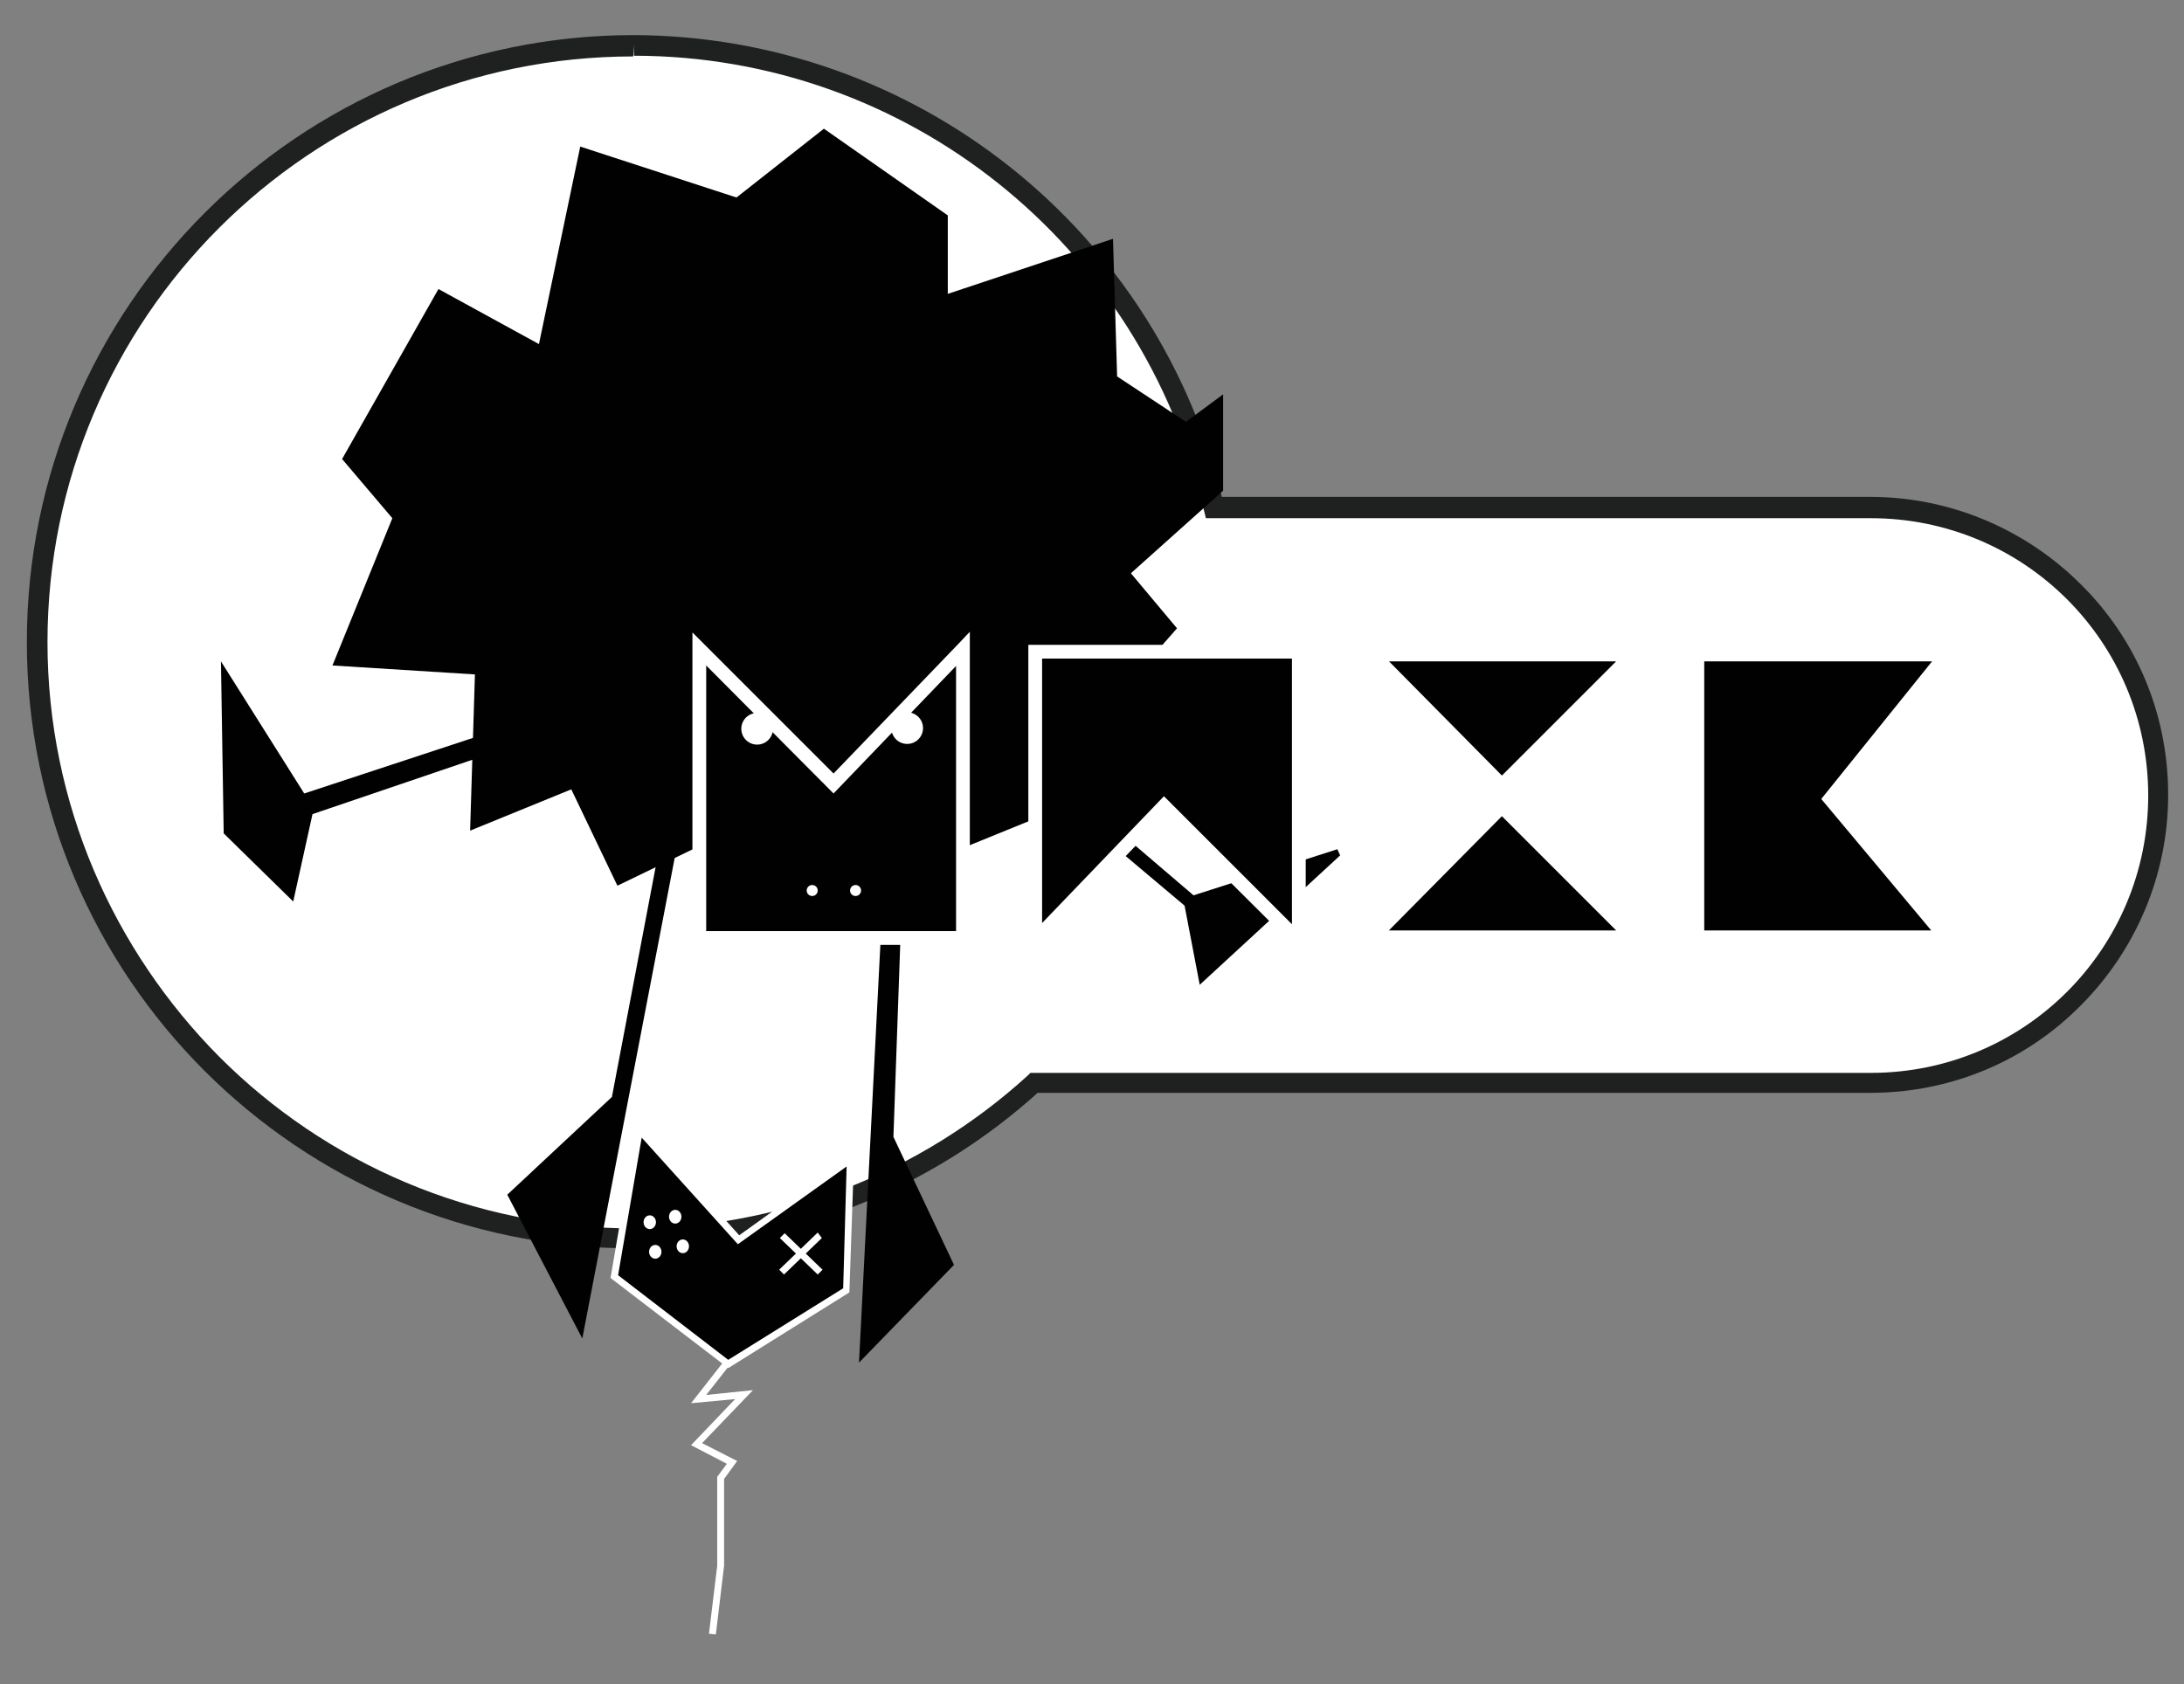 <?xml version="1.0" encoding="utf-8"?>
<!-- Generator: Adobe Illustrator 19.1.1, SVG Export Plug-In . SVG Version: 6.00 Build 0)  -->
<svg version="1.1" id="Layer_1" xmlns="http://www.w3.org/2000/svg" xmlns:xlink="http://www.w3.org/1999/xlink" x="0px" y="0px"
	 viewBox="0 0 317.3 244.7" style="enable-background:new 0 0 317.3 244.7;" xml:space="preserve">
<rect x="0" y="0" width="317.3" height="244.7" fill="#808080" stroke="none"/>
<style type="text/css">
	.st0{fill:#FFFFFF;}
	.st1{fill:#1F2020;}
	.st2{fill:#010101;}
</style>
<g>
	<path class="st0" d="M92.1,6.6C44.2,6.6,5.4,45.4,5.4,93.3c0,47.9,38.8,86.6,86.6,86.6c21.5,0,42.3-8.1,58.2-22.6h121.5
		c23.2,0,41.8-18.6,41.8-41.8c0-23.2-18.6-41.8-41.8-41.8h-95.4C167.3,34.5,132.4,6.7,92.1,6.6z"/>
	<path class="st1" d="M92.1,6.6l0-1.5C43.4,5.1,3.9,44.6,3.9,93.3c0,48.7,39.5,88.1,88.1,88.1l0,0c21.9,0,43-8.2,59.2-23l-1-1.1v1.5
		h121.5c12,0,22.8-4.8,30.6-12.7c7.8-7.8,12.7-18.7,12.7-30.6c0-12-4.8-22.8-12.7-30.6c-7.8-7.8-18.7-12.7-30.6-12.7h-95.4v1.5
		l1.5-0.3c-9.2-39.9-44.8-68.2-85.8-68.3l0,0L92.1,6.6l0,1.5c39.6,0,73.9,27.4,82.8,66l0.3,1.2h96.6c22.3,0,40.3,18,40.3,40.3
		c0,22.3-18,40.3-40.3,40.3H149.7l-0.4,0.4c-15.6,14.2-36,22.2-57.2,22.2l0,0c-23.5,0-44.8-9.5-60.2-24.9
		C16.5,138.1,6.9,116.8,6.9,93.3c0-47,38.1-85.1,85.1-85.1l0,0L92.1,6.6z"/>
	<polygon class="st2" points="48.3,96.7 57,75.3 49.7,66.7 63.7,42 78.3,50 84.3,21.3 107,28.7 119.7,18.7 137.7,31.3 137.7,42.7 
		161.7,34.7 162.3,54.7 172.3,61.3 177.7,57.3 177.7,71.3 164.3,83.3 171,91.3 161,102.7 150.3,102.7 151,118.7 139.7,123.3 
		115,113.3 105,121.3 89.7,128.7 83,114.7 68.3,120.7 69,98 	"/>
	<polygon class="st2" points="98.3,120.3 84.3,193 74.3,173.7 89.3,159.7 97,119.7 	"/>
	<polygon class="st2" points="98.3,120.3 97.8,120.2 84.1,191.5 75,173.8 89.8,159.9 97.4,120.4 98.1,120.8 98.3,120.3 97.8,120.2 
		98.3,120.3 98.6,119.9 96.6,118.9 88.9,159.4 73.7,173.6 84.6,194.5 98.9,120.1 98.6,119.9 	"/>
	<polygon class="st2" points="129,125.7 125.3,196.7 138,183.7 129.3,165.3 130.7,126 	"/>
	<polygon class="st2" points="129,125.7 128.5,125.6 124.8,198 138.6,183.8 129.8,165.2 131.2,125.6 128.5,125.1 128.5,125.6 
		129,125.7 128.9,126.2 130.2,126.4 128.8,165.4 137.4,183.6 125.9,195.4 129.5,125.7 129,125.7 128.9,126.2 	"/>
	<polygon class="st2" points="79.3,106.2 45,117.9 42.3,130 33,120.9 32.6,97.9 44,115.9 78.3,104.6 	"/>
	<polygon class="st2" points="79.3,106.2 79.1,105.8 44.5,117.5 42,129 33.5,120.7 33.2,99.7 43.8,116.5 78.1,105.2 78.9,106.5 
		79.3,106.2 79.1,105.8 79.3,106.2 79.7,106 78.5,104 44.2,115.3 32.1,96.1 32.5,121.1 42.6,131 45.4,118.3 80.1,106.5 79.7,106 	
		"/>
	<polygon class="st2" points="149.6,110.4 173.3,130.7 194.4,123.9 174.6,142.1 172.6,131.4 149.3,111.7 	"/>
	<polygon class="st2" points="149.6,110.4 149.3,110.7 173.1,131.3 192.4,125.1 174.9,141.1 173,131.1 149.8,111.5 150.1,110.5 
		149.6,110.4 149.3,110.7 149.6,110.4 149.1,110.2 148.7,111.9 172.1,131.6 174.3,143.1 194.7,124.3 194.3,123.4 173.4,130.1 
		149.3,109.5 149.1,110.2 	"/>
	<polygon class="st2" points="92.9,164.2 89.2,185.5 105.8,198.2 123,187.5 123.6,168.5 107.3,180.1 	"/>
	<polygon class="st0" points="92.9,164.2 92.4,164.1 88.7,185.7 105.8,198.8 123.4,187.8 124.1,167.5 107.4,179.5 92.6,163.1 
		92.4,164.1 92.9,164.2 92.5,164.5 107.2,180.8 123,169.5 122.5,187.2 105.8,197.6 89.8,185.3 93.4,164.3 92.9,164.2 92.5,164.5 	
		"/>
	<polyline class="st0" points="113.3,179.9 118.8,185.2 119.5,184.5 114,179.2 	"/>
	<polyline class="st0" points="113.9,185.2 119.4,179.9 118.8,179.1 113.2,184.5 	"/>
	<polygon class="st0" points="105.1,197.9 100.4,203.9 106.8,203.3 100.4,210 105.6,212.7 104.2,214.6 104.2,227.5 103,237.4 
		104,237.5 105.2,227.5 105.2,214.9 107.1,212.3 102,209.7 109.4,202 102.6,202.7 105.9,198.5 105.1,197.9 	"/>
	<ellipse class="st0" cx="99.2" cy="181.1" rx="0.9" ry="1"/>
	<ellipse class="st0" cx="95.2" cy="181.9" rx="0.9" ry="1"/>
	<ellipse class="st0" cx="94.4" cy="177.6" rx="0.9" ry="1"/>
	<ellipse class="st0" cx="98.1" cy="176.8" rx="0.9" ry="1"/>
	<polygon class="st2" points="150.4,136.7 150.4,94.7 188.7,94.7 188.7,136.7 169.1,117.1 	"/>
	<polygon class="st0" points="150.4,136.7 151.4,136.7 151.4,95.7 187.7,95.7 187.7,134.3 169.1,115.7 149.6,136 150.4,136.7 
		151.4,136.7 150.4,136.7 151.1,137.4 169.1,118.6 189.7,139.1 189.7,93.7 149.4,93.7 149.4,139.2 151.1,137.4 	"/>
	<polygon class="st2" points="199.4,136.2 237.2,136.2 218.2,117.2 	"/>
	<polygon class="st0" points="199.4,136.2 199.4,137.2 239.6,137.2 218.2,115.8 197,137.2 199.4,137.2 199.4,136.2 200.1,136.9 
		218.2,118.6 234.8,135.2 199.4,135.2 199.4,136.2 200.1,136.9 	"/>
	<polygon class="st2" points="218.2,114.1 237.2,95.1 199.4,95.1 	"/>
	<polygon class="st0" points="218.2,114.1 218.9,114.8 239.6,94.1 197,94.1 218.2,115.6 218.9,114.8 218.2,114.1 218.9,113.4 
		201.8,96.1 234.8,96.1 217.5,113.4 218.2,114.1 218.9,113.4 	"/>
	<polygon class="st2" points="282.8,136.2 246.6,136.2 246.6,95.1 282.8,95.1 265.9,116.1 	"/>
	<polygon class="st0" points="282.8,136.2 282.8,135.2 247.6,135.2 247.6,96.1 280.7,96.1 264.6,116.1 282,136.9 282.8,136.2 
		282.8,135.2 282.8,136.2 283.5,135.6 267.2,116.1 284.8,94.1 245.6,94.1 245.6,137.2 284.9,137.2 283.5,135.6 	"/>
	<polygon class="st2" points="139.9,94.3 139.9,136.3 101.6,136.3 101.6,94.3 121.1,113.8 	"/>
	<polygon class="st0" points="139.9,94.3 138.9,94.3 138.9,135.3 102.6,135.3 102.6,96.7 121.1,115.3 140.6,95 139.9,94.3 
		138.9,94.3 139.9,94.3 139.2,93.6 121.1,112.4 100.6,91.9 100.6,137.3 140.9,137.3 140.9,91.8 139.2,93.6 	"/>
	<circle class="st0" cx="110" cy="105.9" r="2.3"/>
	<circle class="st0" cx="131.8" cy="105.8" r="2.3"/>
	<circle class="st0" cx="118" cy="129.4" r="0.8"/>
	<circle class="st0" cx="124.3" cy="129.4" r="0.8"/>
</g>
</svg>
